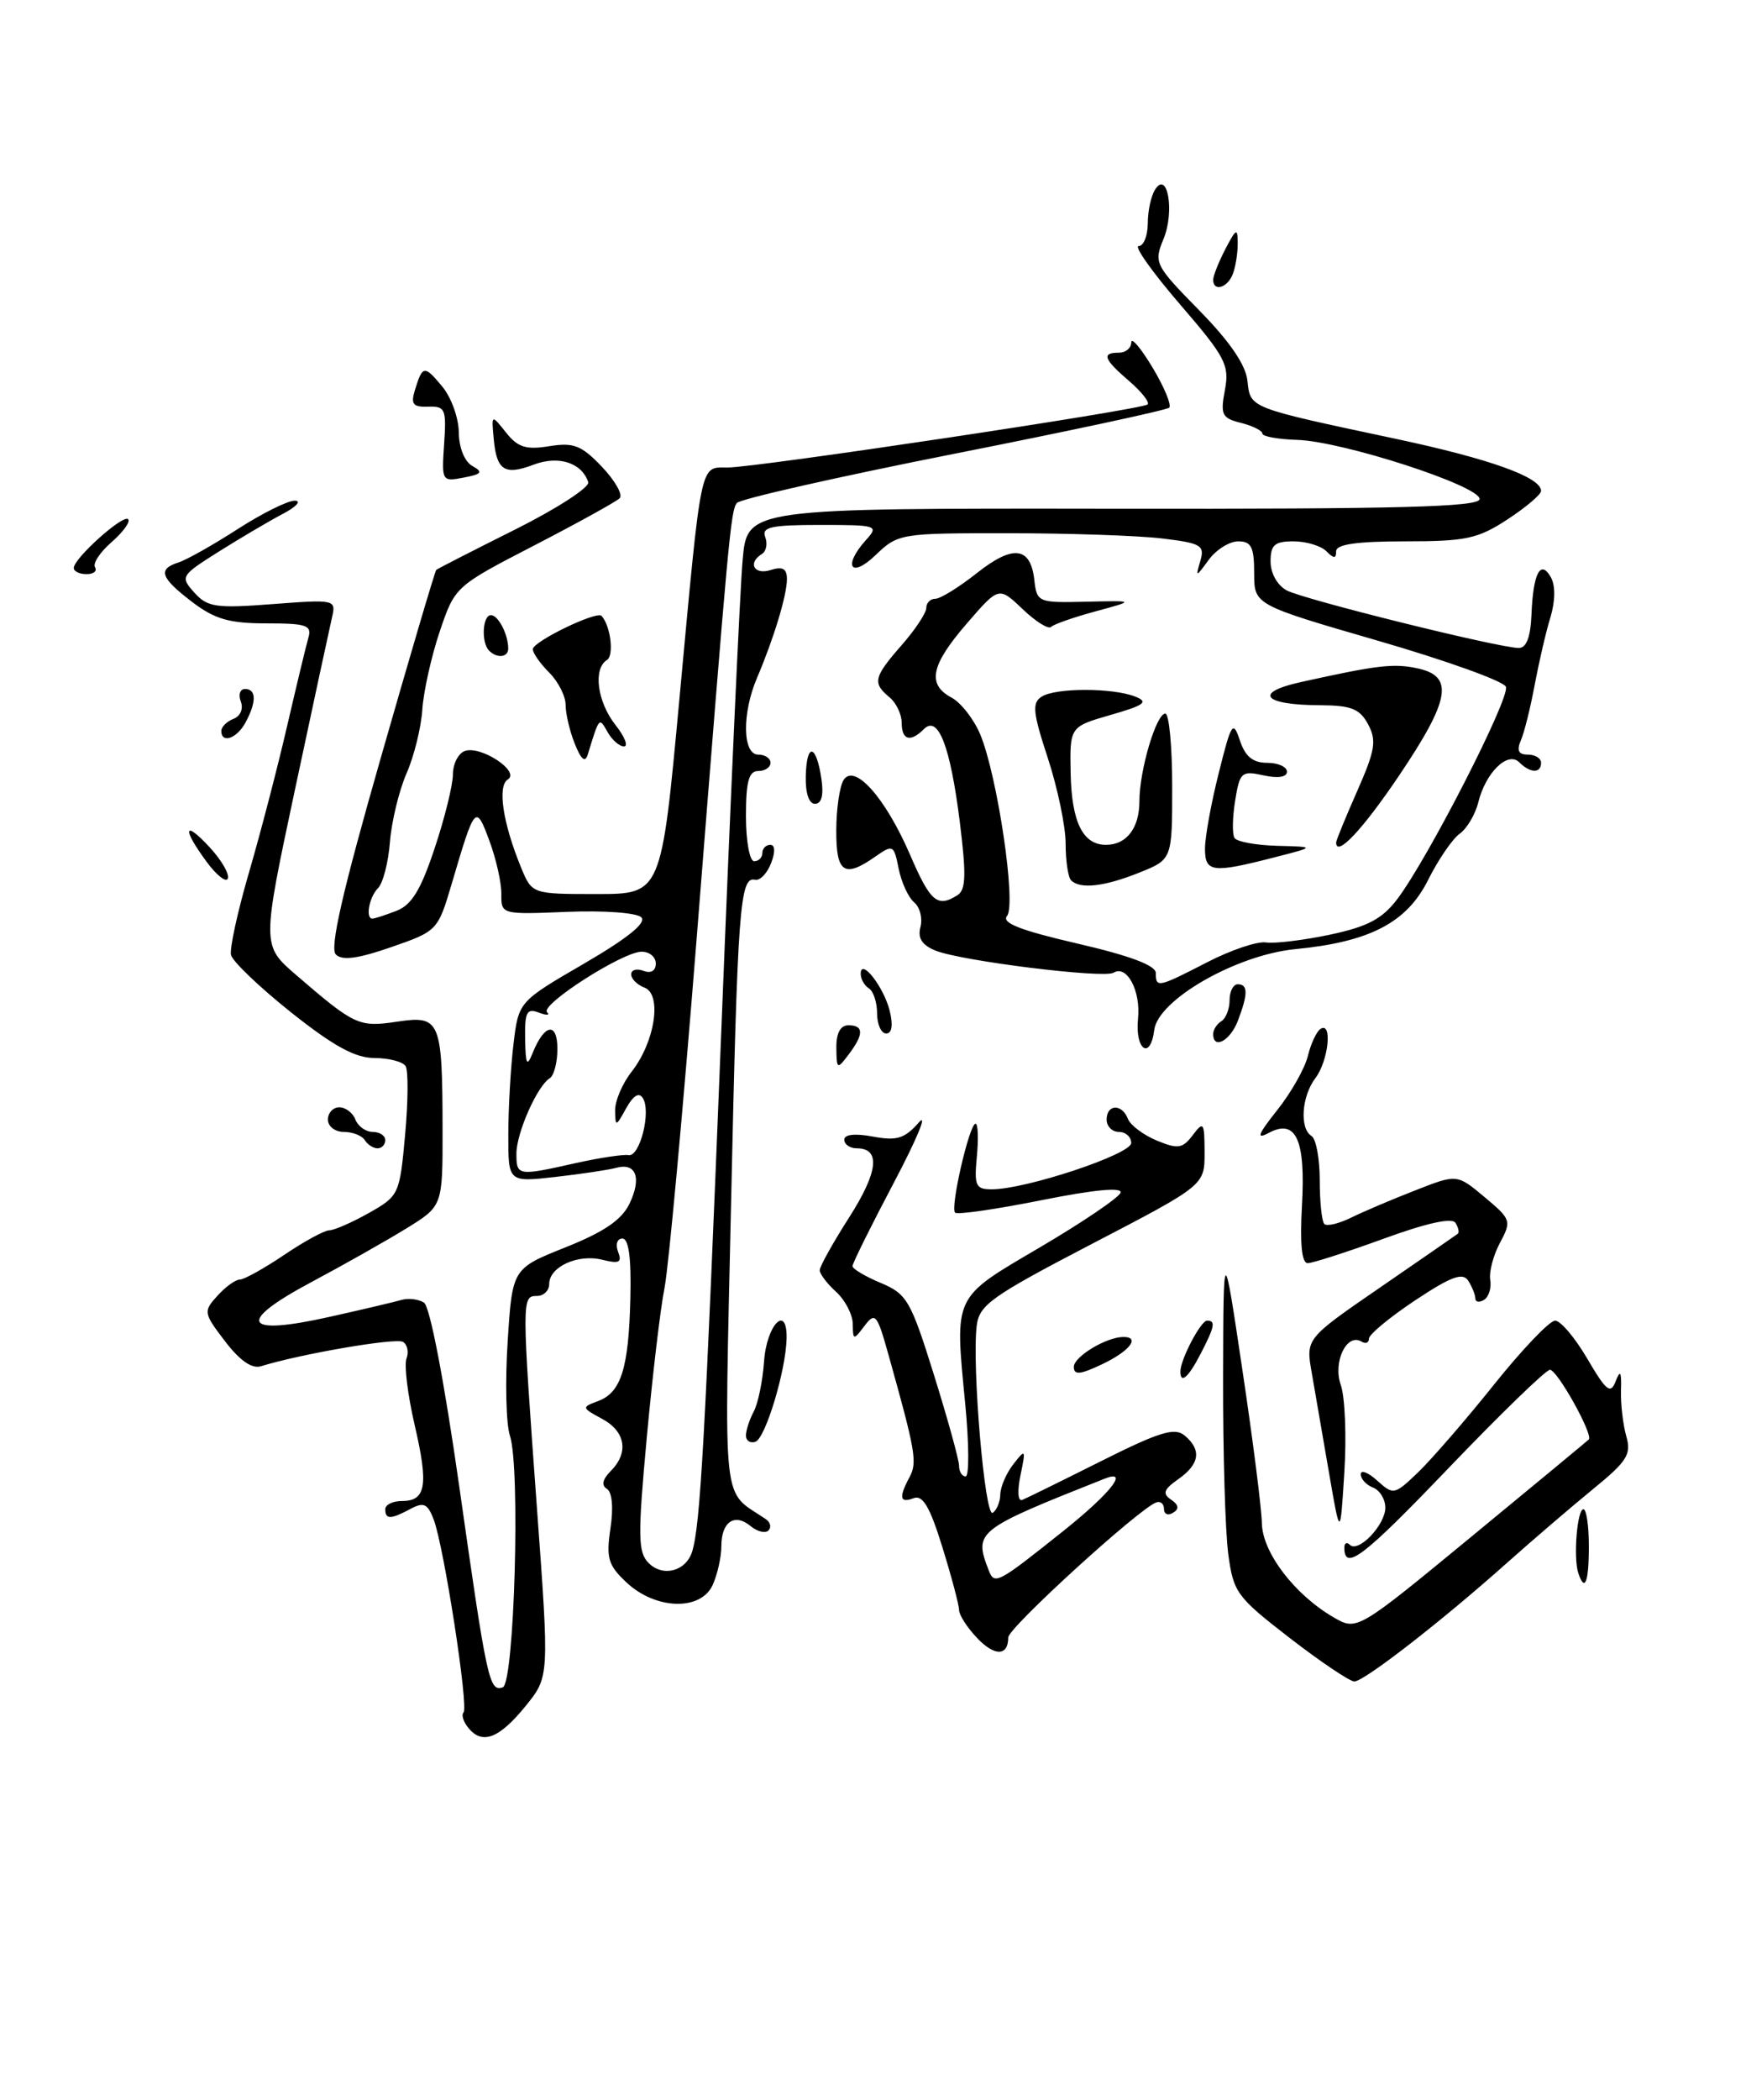 <?xml version="1.0" encoding="UTF-8" standalone="no"?>
<!DOCTYPE svg PUBLIC "-//W3C//DTD SVG 1.1//EN" "http://www.w3.org/Graphics/SVG/1.1/DTD/svg11.dtd" >
<svg xmlns="http://www.w3.org/2000/svg" xmlns:xlink="http://www.w3.org/1999/xlink" version="1.1" viewBox="0 0 213 256">
 <g >
 <path fill="currentColor"
d=" M 57.17 210.70 C 56.53 209.94 56.26 209.08 56.55 208.78 C 57.19 208.14 54.16 188.56 52.91 185.26 C 52.17 183.32 51.69 183.10 50.08 183.96 C 47.65 185.26 47.00 185.27 47.00 184.00 C 47.00 183.45 47.91 183.00 49.03 183.00 C 51.98 183.00 52.30 181.09 50.57 173.67 C 49.73 170.03 49.29 166.41 49.59 165.63 C 49.89 164.84 49.70 163.93 49.16 163.60 C 48.31 163.07 36.70 165.06 31.83 166.57 C 30.73 166.91 29.24 165.87 27.45 163.52 C 24.82 160.08 24.79 159.89 26.52 157.98 C 27.50 156.89 28.74 156.00 29.26 156.00 C 29.78 156.00 32.21 154.65 34.66 153.00 C 37.10 151.35 39.58 150.00 40.16 150.00 C 40.75 150.00 42.92 149.05 44.99 147.89 C 48.67 145.81 48.76 145.64 49.42 138.36 C 49.79 134.29 49.82 130.51 49.48 129.98 C 49.15 129.44 47.45 129.00 45.69 128.99 C 43.33 128.99 40.69 127.54 35.50 123.42 C 31.65 120.35 28.35 117.20 28.18 116.42 C 28.00 115.64 29.00 111.06 30.41 106.25 C 31.81 101.44 33.89 93.45 35.03 88.50 C 36.18 83.55 37.34 78.71 37.62 77.75 C 38.07 76.23 37.39 76.00 32.50 76.00 C 27.96 76.00 26.20 75.49 23.43 73.38 C 19.56 70.43 19.21 69.39 21.78 68.57 C 22.76 68.26 26.01 66.43 29.00 64.50 C 31.99 62.58 35.12 61.02 35.97 61.04 C 36.81 61.06 36.15 61.79 34.50 62.65 C 32.85 63.52 29.35 65.58 26.71 67.24 C 22.04 70.18 21.97 70.31 23.71 72.25 C 25.31 74.03 26.34 74.18 33.26 73.65 C 40.90 73.07 41.01 73.10 40.50 75.28 C 40.22 76.50 38.17 86.00 35.96 96.38 C 31.94 115.26 31.94 115.26 36.14 118.88 C 43.27 125.02 43.78 125.26 48.44 124.56 C 53.72 123.77 53.97 124.36 53.99 137.77 C 54.00 147.04 54.00 147.04 49.57 149.77 C 47.13 151.27 41.91 154.22 37.95 156.33 C 28.77 161.23 29.64 162.91 40.15 160.56 C 44.19 159.66 48.17 158.72 49.00 158.48 C 49.83 158.24 51.05 158.39 51.72 158.81 C 52.45 159.27 54.18 168.31 56.00 181.04 C 59.40 204.96 59.68 206.27 61.33 205.72 C 62.75 205.25 63.50 178.94 62.21 175.05 C 61.74 173.65 61.61 168.49 61.93 163.58 C 62.50 154.66 62.50 154.66 68.99 152.07 C 73.70 150.19 75.84 148.73 76.80 146.74 C 78.30 143.60 77.60 141.71 75.17 142.38 C 74.25 142.63 70.91 143.13 67.75 143.49 C 62.00 144.14 62.00 144.14 62.01 138.32 C 62.01 135.12 62.30 130.16 62.64 127.31 C 63.26 122.12 63.26 122.12 71.25 117.48 C 76.56 114.39 78.90 112.50 78.24 111.84 C 77.68 111.28 73.69 110.99 69.19 111.17 C 61.18 111.50 61.14 111.49 61.16 109.00 C 61.18 107.62 60.52 104.70 59.70 102.50 C 58.04 98.02 57.94 98.13 55.12 107.70 C 53.42 113.45 53.36 113.52 47.73 115.47 C 43.68 116.88 41.74 117.14 40.97 116.37 C 40.20 115.60 41.77 108.75 46.42 92.51 C 50.01 79.97 53.07 69.61 53.22 69.48 C 53.38 69.34 57.69 67.13 62.82 64.57 C 67.94 62.01 71.97 59.40 71.76 58.78 C 70.97 56.41 68.15 55.51 65.13 56.64 C 61.55 58.00 60.58 57.37 60.23 53.50 C 59.95 50.50 59.95 50.50 61.73 52.73 C 63.16 54.54 64.17 54.86 67.00 54.40 C 69.99 53.92 70.93 54.29 73.43 56.91 C 75.04 58.60 76.01 60.32 75.60 60.74 C 75.18 61.16 70.49 63.75 65.17 66.50 C 55.51 71.49 55.50 71.51 53.64 77.00 C 52.62 80.03 51.67 84.30 51.52 86.50 C 51.38 88.70 50.51 92.21 49.59 94.30 C 48.68 96.39 47.77 100.15 47.57 102.64 C 47.38 105.14 46.72 107.68 46.11 108.29 C 45.03 109.37 44.56 112.00 45.43 112.00 C 45.67 112.00 46.98 111.58 48.33 111.06 C 50.21 110.35 51.32 108.54 53.02 103.43 C 54.25 99.75 55.25 95.70 55.25 94.43 C 55.25 93.16 55.89 91.87 56.68 91.57 C 58.60 90.83 63.52 94.06 61.95 95.03 C 60.66 95.83 61.34 100.33 63.56 105.75 C 64.90 109.00 64.90 109.00 72.79 109.00 C 80.68 109.00 80.68 109.00 82.88 85.25 C 85.61 55.79 85.36 57.00 88.75 57.00 C 92.29 57.00 139.35 49.94 140.00 49.31 C 140.28 49.05 139.26 47.76 137.75 46.46 C 134.63 43.78 134.35 43.00 136.50 43.00 C 137.32 43.00 138.00 42.44 138.01 41.75 C 138.01 41.06 139.18 42.44 140.61 44.82 C 142.03 47.19 142.94 49.39 142.64 49.70 C 142.33 50.00 130.47 52.55 116.29 55.35 C 102.11 58.16 90.22 60.85 89.88 61.33 C 89.14 62.36 88.89 65.10 84.98 114.50 C 83.32 135.40 81.56 154.53 81.07 157.00 C 80.57 159.47 79.60 167.70 78.90 175.28 C 77.79 187.36 77.82 189.25 79.14 190.57 C 80.88 192.31 83.69 191.56 84.44 189.16 C 85.43 185.93 85.99 175.94 88.00 125.50 C 89.11 97.45 90.28 71.68 90.60 68.23 C 91.16 61.96 91.16 61.96 135.83 62.02 C 170.82 62.07 180.50 61.81 180.50 60.84 C 180.50 59.22 163.77 53.80 158.25 53.63 C 155.91 53.56 154.00 53.21 154.00 52.86 C 154.00 52.51 152.83 51.92 151.40 51.56 C 149.06 50.98 148.86 50.57 149.43 47.55 C 150.00 44.49 149.50 43.54 143.94 37.09 C 140.58 33.19 138.31 30.00 138.91 30.00 C 139.51 30.00 140.01 28.76 140.02 27.25 C 140.02 25.74 140.42 23.88 140.91 23.12 C 142.44 20.69 143.32 25.81 141.94 29.14 C 140.74 32.04 140.88 32.32 146.28 37.82 C 150.01 41.62 151.97 44.47 152.18 46.43 C 152.55 49.79 152.21 49.66 170.32 53.51 C 181.73 55.94 188.00 58.18 188.00 59.85 C 188.00 60.29 186.16 61.85 183.91 63.32 C 180.29 65.69 178.85 66.00 171.41 66.00 C 165.54 66.00 163.00 66.36 163.00 67.20 C 163.00 68.13 162.73 68.13 161.80 67.20 C 161.14 66.54 159.34 66.00 157.80 66.00 C 155.49 66.00 155.00 66.43 155.00 68.46 C 155.00 69.89 155.83 71.37 156.97 71.98 C 159.04 73.09 182.89 79.00 185.28 79.00 C 186.22 79.00 186.72 77.66 186.83 74.91 C 187.03 69.89 187.94 68.14 189.20 70.39 C 189.76 71.40 189.74 73.27 189.14 75.27 C 188.59 77.04 187.74 80.75 187.22 83.50 C 186.71 86.25 185.96 89.29 185.54 90.25 C 185.00 91.50 185.24 92.00 186.39 92.00 C 187.28 92.00 188.00 92.45 188.00 93.00 C 188.00 94.31 186.68 94.28 185.34 92.94 C 183.94 91.54 181.24 94.18 180.34 97.82 C 179.98 99.29 178.95 101.02 178.07 101.65 C 177.18 102.28 175.45 104.82 174.21 107.30 C 171.61 112.49 167.10 114.84 158.00 115.72 C 150.83 116.42 141.27 121.89 140.81 125.57 C 140.34 129.32 138.45 128.01 138.83 124.20 C 139.18 120.80 137.47 117.59 135.85 118.59 C 134.67 119.32 117.27 117.16 114.14 115.90 C 112.47 115.22 111.93 114.38 112.29 113.01 C 112.57 111.94 112.22 110.60 111.52 110.01 C 110.82 109.43 109.97 107.59 109.63 105.91 C 109.05 102.99 108.94 102.93 106.79 104.43 C 102.99 107.10 102.00 106.43 102.02 101.25 C 102.02 98.64 102.43 95.87 102.91 95.10 C 104.24 93.01 108.02 97.26 111.03 104.23 C 113.50 109.96 114.36 110.69 116.80 109.14 C 117.84 108.49 117.89 106.64 117.08 100.14 C 115.92 90.93 114.45 87.15 112.71 88.89 C 111.06 90.54 110.00 90.24 110.00 88.12 C 110.00 87.09 109.33 85.68 108.50 85.00 C 106.41 83.27 106.58 82.55 110.00 78.65 C 111.65 76.77 113.00 74.73 113.00 74.12 C 113.00 73.50 113.50 73.00 114.11 73.00 C 114.71 73.00 116.97 71.61 119.13 69.90 C 123.57 66.38 125.71 66.62 126.18 70.69 C 126.49 73.44 126.63 73.50 132.50 73.36 C 138.50 73.22 138.50 73.22 133.67 74.53 C 131.01 75.25 128.56 76.10 128.23 76.43 C 127.91 76.76 126.34 75.78 124.75 74.26 C 121.85 71.50 121.85 71.50 117.96 76.00 C 113.55 81.09 113.06 83.43 116.08 85.05 C 117.23 85.66 118.80 87.68 119.58 89.53 C 121.68 94.57 124.01 110.27 122.85 111.67 C 122.15 112.52 124.46 113.42 131.45 115.04 C 137.82 116.51 141.00 117.70 141.00 118.62 C 141.00 120.47 141.26 120.41 147.28 117.31 C 150.15 115.83 153.37 114.74 154.44 114.90 C 155.51 115.06 159.03 114.63 162.26 113.95 C 166.86 112.97 168.63 112.03 170.47 109.60 C 174.23 104.63 184.24 85.07 183.71 83.73 C 183.45 83.05 176.43 80.53 168.11 78.12 C 153.00 73.74 153.00 73.74 153.00 69.87 C 153.00 66.70 152.65 66.00 151.06 66.00 C 149.99 66.00 148.37 67.01 147.46 68.25 C 145.88 70.41 145.84 70.41 146.43 68.39 C 146.99 66.49 146.54 66.22 141.77 65.65 C 138.87 65.30 130.45 65.01 123.05 65.01 C 109.82 65.00 109.57 65.04 106.80 67.69 C 103.77 70.59 102.79 69.00 105.65 65.83 C 107.24 64.07 107.02 64.00 100.05 64.00 C 94.07 64.00 92.89 64.26 93.35 65.47 C 93.66 66.28 93.48 67.20 92.96 67.53 C 91.18 68.62 91.98 70.14 94.00 69.50 C 95.48 69.03 96.00 69.32 96.00 70.61 C 96.00 72.56 94.39 77.87 92.35 82.65 C 90.50 86.98 90.58 92.00 92.50 92.00 C 93.33 92.00 94.00 92.45 94.00 93.00 C 94.00 93.55 93.33 94.00 92.50 94.00 C 91.35 94.00 91.00 95.28 91.00 99.50 C 91.00 102.53 91.45 105.00 92.00 105.00 C 92.55 105.00 93.00 104.55 93.00 104.00 C 93.00 103.45 93.44 103.00 93.97 103.00 C 94.56 103.00 94.60 103.87 94.06 105.25 C 93.58 106.49 92.71 107.39 92.11 107.26 C 90.26 106.84 89.98 110.56 89.19 146.50 C 88.35 184.74 88.00 181.53 93.41 185.20 C 93.98 185.58 94.13 186.20 93.75 186.59 C 93.36 186.97 92.38 186.73 91.57 186.06 C 89.61 184.43 88.00 185.54 88.00 188.51 C 88.00 189.83 87.52 191.95 86.94 193.24 C 85.48 196.43 79.97 196.26 76.42 192.92 C 74.19 190.83 73.93 189.96 74.47 186.34 C 74.85 183.82 74.68 181.92 74.04 181.52 C 73.35 181.10 73.50 180.36 74.49 179.36 C 76.75 177.11 76.32 174.51 73.43 172.97 C 70.95 171.63 70.93 171.57 72.95 170.82 C 75.77 169.78 76.70 166.82 76.90 158.25 C 77.02 153.38 76.70 151.00 75.93 151.00 C 75.29 151.00 75.06 151.71 75.40 152.61 C 75.91 153.92 75.54 154.10 73.49 153.59 C 70.52 152.84 67.00 154.44 67.00 156.54 C 67.00 157.34 66.33 158.00 65.50 158.00 C 63.64 158.00 63.64 158.33 65.51 183.96 C 67.01 204.42 67.01 204.42 64.15 207.96 C 60.93 211.93 58.86 212.75 57.17 210.70 Z  M 70.20 141.81 C 73.12 141.16 76.02 140.72 76.67 140.83 C 78.05 141.09 79.46 135.55 78.43 133.89 C 77.96 133.12 77.27 133.54 76.39 135.11 C 75.13 137.40 75.07 137.41 75.04 135.38 C 75.02 134.22 75.93 132.09 77.06 130.65 C 79.90 127.04 80.79 121.24 78.63 120.41 C 77.73 120.07 77.00 119.34 77.00 118.79 C 77.00 118.24 77.67 118.05 78.50 118.36 C 79.41 118.71 80.00 118.36 80.00 117.47 C 80.00 116.66 79.21 116.01 78.25 116.03 C 75.92 116.06 65.85 122.52 66.74 123.41 C 67.13 123.79 66.67 123.81 65.72 123.45 C 64.27 122.89 64.01 123.39 64.06 126.64 C 64.12 129.83 64.28 130.13 64.99 128.35 C 66.42 124.81 68.00 124.56 68.00 127.88 C 68.00 129.53 67.58 131.14 67.06 131.46 C 65.53 132.41 63.00 138.13 63.00 140.65 C 63.00 143.37 63.16 143.39 70.20 141.81 Z  M 157.35 199.71 C 150.88 194.71 150.46 194.15 149.84 189.46 C 149.47 186.73 149.19 177.07 149.21 168.00 C 149.25 151.50 149.25 151.50 151.56 167.00 C 152.84 175.53 153.91 183.95 153.94 185.72 C 154.01 189.27 157.91 194.40 162.67 197.17 C 165.54 198.84 165.54 198.84 179.52 187.33 C 187.21 181.00 193.64 175.68 193.82 175.50 C 194.40 174.94 189.98 167.00 189.08 167.00 C 188.60 167.00 183.04 172.39 176.73 178.97 C 166.29 189.87 164.00 191.61 164.00 188.67 C 164.00 188.12 164.30 187.97 164.67 188.34 C 165.70 189.37 169.00 185.92 169.00 183.81 C 169.00 182.78 168.32 181.68 167.50 181.36 C 166.68 181.05 166.00 180.31 166.00 179.74 C 166.00 179.16 166.91 179.51 168.02 180.52 C 169.98 182.29 170.11 182.27 173.01 179.49 C 174.64 177.92 178.80 173.13 182.24 168.83 C 185.68 164.53 189.04 161.01 189.71 161.01 C 190.37 161.00 192.14 163.09 193.64 165.65 C 195.96 169.61 196.48 170.02 197.10 168.40 C 197.66 166.95 197.82 167.21 197.75 169.50 C 197.70 171.15 197.99 173.66 198.39 175.08 C 199.04 177.32 198.51 178.15 194.31 181.57 C 191.67 183.73 186.98 187.75 183.89 190.50 C 175.91 197.62 166.41 205.00 165.22 205.00 C 164.67 205.00 161.12 202.62 157.35 199.71 Z  M 119.15 199.65 C 117.97 198.40 117.00 196.89 117.00 196.29 C 117.00 195.70 116.09 192.26 114.97 188.65 C 113.46 183.74 112.57 182.23 111.47 182.65 C 109.76 183.31 109.62 182.58 110.96 180.08 C 111.92 178.28 111.70 176.98 108.38 165.14 C 107.00 160.21 106.77 159.93 105.47 161.64 C 104.12 163.43 104.06 163.42 104.03 161.40 C 104.01 160.25 103.10 158.50 102.00 157.50 C 100.90 156.50 100.00 155.32 100.00 154.86 C 100.00 154.41 101.61 151.52 103.58 148.44 C 107.14 142.88 107.46 140.00 104.53 140.00 C 103.69 140.00 103.00 139.53 103.00 138.95 C 103.00 138.30 104.31 138.16 106.50 138.57 C 109.40 139.11 110.35 138.82 112.08 136.86 C 113.22 135.56 111.87 138.83 109.08 144.12 C 106.28 149.42 104.00 154.02 104.00 154.36 C 104.00 154.70 105.55 155.62 107.44 156.41 C 110.64 157.75 111.10 158.54 113.94 167.63 C 115.62 173.02 117.00 178.00 117.00 178.71 C 117.00 179.42 117.36 180.00 117.80 180.00 C 118.24 180.00 118.22 176.06 117.76 171.25 C 116.46 157.76 116.18 158.35 126.92 152.04 C 132.10 148.99 136.50 146.01 136.70 145.41 C 136.93 144.71 133.47 145.04 127.03 146.33 C 121.52 147.43 116.78 148.12 116.51 147.84 C 115.90 147.23 118.26 137.00 119.01 137.00 C 119.31 137.00 119.38 138.80 119.17 141.00 C 118.83 144.57 119.03 145.00 120.98 145.00 C 125.14 145.00 138.00 140.73 138.00 139.35 C 138.00 138.61 137.32 138.00 136.50 138.00 C 135.68 138.00 135.00 137.32 135.00 136.50 C 135.00 134.60 136.88 134.54 137.60 136.41 C 137.90 137.18 139.48 138.37 141.11 139.05 C 143.71 140.12 144.26 140.04 145.51 138.39 C 146.82 136.65 146.94 136.82 146.95 140.50 C 146.96 144.50 146.96 144.50 133.23 151.64 C 120.92 158.05 119.46 159.08 119.15 161.64 C 118.56 166.52 120.14 185.03 121.10 184.44 C 121.59 184.13 122.01 183.12 122.03 182.19 C 122.05 181.26 122.77 179.60 123.63 178.50 C 125.11 176.60 125.16 176.67 124.49 179.87 C 124.09 181.80 124.18 183.08 124.70 182.87 C 125.20 182.67 129.53 180.54 134.32 178.14 C 141.44 174.57 143.30 174.00 144.51 175.01 C 146.61 176.75 146.36 178.50 143.75 180.33 C 141.96 181.59 141.78 182.10 142.86 182.83 C 143.80 183.47 143.88 183.96 143.11 184.43 C 142.50 184.81 142.00 184.60 142.00 183.98 C 142.00 183.35 141.58 182.98 141.06 183.17 C 138.97 183.90 123.00 198.46 123.00 199.63 C 123.00 201.94 121.31 201.96 119.15 199.65 Z  M 129.75 186.63 C 135.47 182.06 137.84 179.06 134.75 180.28 C 119.06 186.50 118.80 186.71 120.60 191.41 C 121.32 193.27 121.62 193.11 129.75 186.63 Z  M 192.53 191.75 C 191.93 189.87 192.40 184.00 193.17 184.00 C 193.53 184.00 193.83 186.03 193.83 188.50 C 193.83 192.93 193.33 194.20 192.53 191.75 Z  M 162.12 179.50 C 161.36 175.10 160.41 169.63 160.02 167.35 C 159.29 163.20 159.29 163.20 168.40 156.94 C 173.40 153.50 177.66 150.56 177.85 150.41 C 178.04 150.26 177.91 149.66 177.56 149.09 C 177.14 148.42 174.02 149.11 168.77 151.03 C 164.28 152.66 160.13 154.00 159.53 154.00 C 158.80 154.00 158.57 151.63 158.83 146.99 C 159.29 138.92 158.10 136.34 154.76 138.13 C 153.21 138.96 153.45 138.31 155.80 135.36 C 157.49 133.24 159.18 130.26 159.55 128.74 C 159.92 127.22 160.62 125.73 161.11 125.43 C 162.57 124.53 162.06 129.34 160.47 131.44 C 158.78 133.67 158.52 137.59 160.00 138.50 C 160.55 138.84 161.00 141.27 161.00 143.89 C 161.00 146.52 161.25 148.92 161.56 149.23 C 161.87 149.53 163.33 149.19 164.81 148.46 C 166.29 147.73 169.80 146.24 172.62 145.14 C 177.74 143.13 177.74 143.13 181.10 145.94 C 184.35 148.66 184.42 148.85 182.98 151.53 C 182.17 153.05 181.63 155.10 181.80 156.06 C 181.96 157.03 181.62 158.11 181.05 158.47 C 180.47 158.83 179.99 158.75 179.98 158.31 C 179.98 157.86 179.59 156.89 179.12 156.15 C 178.45 155.10 177.05 155.61 172.63 158.54 C 169.53 160.60 167.00 162.70 167.00 163.20 C 167.00 163.71 166.60 163.87 166.11 163.57 C 164.31 162.46 162.58 166.03 163.56 168.83 C 164.08 170.30 164.28 175.10 164.00 179.50 C 163.50 187.50 163.50 187.50 162.12 179.50 Z  M 91.00 175.02 C 91.00 174.39 91.43 173.07 91.95 172.09 C 92.48 171.11 93.04 168.36 93.21 165.98 C 93.52 161.50 96.04 158.92 95.96 163.17 C 95.88 167.07 93.38 175.37 92.15 175.78 C 91.52 175.99 91.00 175.65 91.00 175.02 Z  M 131.00 166.64 C 131.00 165.40 134.97 163.00 137.05 163.00 C 139.14 163.00 137.81 164.72 134.50 166.30 C 131.77 167.60 131.00 167.68 131.00 166.64 Z  M 144.00 167.20 C 144.00 165.75 146.48 161.02 147.25 161.01 C 148.33 161.00 148.19 161.73 146.47 165.05 C 144.98 167.94 144.00 168.79 144.00 167.20 Z  M 44.50 139.00 C 44.16 138.45 43.01 138.00 41.94 138.00 C 40.87 138.00 40.00 137.32 40.00 136.50 C 40.00 135.68 40.63 135.00 41.39 135.00 C 42.16 135.00 43.05 135.68 43.36 136.50 C 43.68 137.32 44.63 138.00 45.47 138.00 C 46.31 138.00 47.00 138.45 47.00 139.00 C 47.00 139.55 46.58 140.00 46.06 140.00 C 45.54 140.00 44.84 139.55 44.50 139.00 Z  M 102.03 127.75 C 102.01 125.96 102.52 125.00 103.50 125.00 C 105.39 125.00 105.40 126.09 103.53 128.56 C 102.13 130.42 102.06 130.38 102.03 127.75 Z  M 148.00 126.06 C 148.00 125.54 148.45 124.84 149.00 124.50 C 149.55 124.16 150.00 123.01 150.00 121.94 C 150.00 120.87 150.45 120.00 151.00 120.00 C 152.26 120.00 152.26 121.17 151.02 124.43 C 150.09 126.89 148.00 128.02 148.00 126.06 Z  M 107.00 123.56 C 107.00 122.22 106.55 120.84 106.00 120.50 C 105.45 120.16 105.00 119.36 105.00 118.73 C 105.00 116.71 107.82 120.32 108.54 123.25 C 108.97 125.00 108.81 126.00 108.11 126.00 C 107.50 126.00 107.00 124.90 107.00 123.56 Z  M 25.23 105.10 C 22.20 101.00 22.41 99.88 25.57 103.29 C 26.99 104.82 27.99 106.53 27.80 107.09 C 27.62 107.65 26.46 106.76 25.23 105.10 Z  M 130.67 107.33 C 130.30 106.97 130.00 104.95 130.00 102.85 C 130.00 100.76 129.02 96.07 127.83 92.43 C 125.99 86.84 125.88 85.69 127.08 84.93 C 128.80 83.84 135.74 83.84 138.50 84.93 C 140.15 85.58 139.62 85.98 135.50 87.16 C 130.50 88.60 130.50 88.60 130.61 94.29 C 130.74 100.24 132.10 103.00 134.92 103.00 C 137.44 103.00 139.00 100.95 139.00 97.67 C 139.00 93.93 141.05 87.00 142.16 87.00 C 142.62 87.00 143.00 91.00 143.00 95.89 C 143.00 104.78 143.00 104.78 138.98 106.39 C 134.72 108.10 131.76 108.43 130.67 107.33 Z  M 147.00 103.46 C 147.00 102.06 147.75 97.91 148.68 94.24 C 150.22 88.08 150.42 87.77 151.26 90.28 C 151.91 92.24 152.84 93.00 154.58 93.00 C 155.91 93.00 157.00 93.49 157.00 94.08 C 157.00 94.75 155.91 94.92 154.14 94.53 C 151.46 93.94 151.24 94.14 150.68 97.61 C 150.35 99.65 150.31 101.69 150.60 102.16 C 150.88 102.62 153.23 103.05 155.81 103.12 C 160.50 103.24 160.50 103.24 155.50 104.52 C 147.89 106.48 147.00 106.37 147.00 103.46 Z  M 163.00 102.71 C 163.00 102.46 164.16 99.63 165.57 96.44 C 167.76 91.48 167.96 90.29 166.90 88.31 C 165.89 86.42 164.84 86.00 161.08 85.98 C 154.13 85.96 152.83 84.46 158.64 83.17 C 168.11 81.07 170.03 80.85 173.00 81.50 C 177.40 82.47 176.89 85.33 170.71 94.51 C 166.25 101.13 163.00 104.59 163.00 102.71 Z  M 98.30 94.56 C 98.41 90.47 99.59 90.73 100.21 94.99 C 100.50 96.94 100.22 98.00 99.43 98.00 C 98.67 98.00 98.24 96.67 98.30 94.56 Z  M 70.12 90.68 C 69.50 89.14 69.00 87.00 69.00 85.93 C 69.00 84.87 68.10 83.10 67.00 82.00 C 65.90 80.90 65.00 79.62 65.00 79.15 C 65.00 78.22 72.80 74.44 73.39 75.09 C 74.50 76.33 74.93 79.92 74.04 80.47 C 72.33 81.53 72.86 85.55 75.07 88.37 C 76.21 89.81 76.68 91.00 76.12 91.00 C 75.56 91.00 74.66 90.21 74.12 89.25 C 73.08 87.41 73.12 87.38 71.70 92.00 C 71.38 93.03 70.89 92.61 70.12 90.68 Z  M 27.00 89.11 C 27.00 88.62 27.67 87.96 28.48 87.64 C 29.33 87.32 29.71 86.41 29.38 85.54 C 29.05 84.69 29.28 84.00 29.89 84.00 C 31.28 84.00 31.31 85.56 29.96 88.07 C 28.91 90.04 27.00 90.71 27.00 89.11 Z  M 59.67 79.33 C 58.68 78.35 58.86 75.00 59.89 75.00 C 60.79 75.00 62.00 77.35 62.00 79.08 C 62.00 80.15 60.63 80.30 59.67 79.33 Z  M 9.00 69.25 C 9.00 68.07 15.02 62.68 15.63 63.30 C 15.94 63.60 15.03 64.85 13.63 66.08 C 12.22 67.30 11.30 68.68 11.59 69.15 C 11.88 69.62 11.42 70.00 10.56 70.00 C 9.70 70.00 9.00 69.66 9.00 69.25 Z  M 54.18 54.12 C 54.47 49.87 54.32 49.51 52.24 49.58 C 50.39 49.65 50.09 49.28 50.61 47.58 C 51.55 44.52 51.76 44.49 53.94 47.11 C 55.04 48.42 55.95 50.94 55.97 52.70 C 55.99 54.59 56.67 56.27 57.62 56.81 C 58.97 57.56 58.78 57.81 56.55 58.23 C 53.91 58.74 53.87 58.67 54.18 54.12 Z  M 148.00 34.11 C 148.00 33.63 148.67 31.94 149.49 30.36 C 150.81 27.83 150.99 27.75 150.99 29.67 C 151.00 30.86 150.73 32.55 150.39 33.42 C 149.75 35.10 148.00 35.61 148.00 34.11 Z "/>
</g>
</svg>